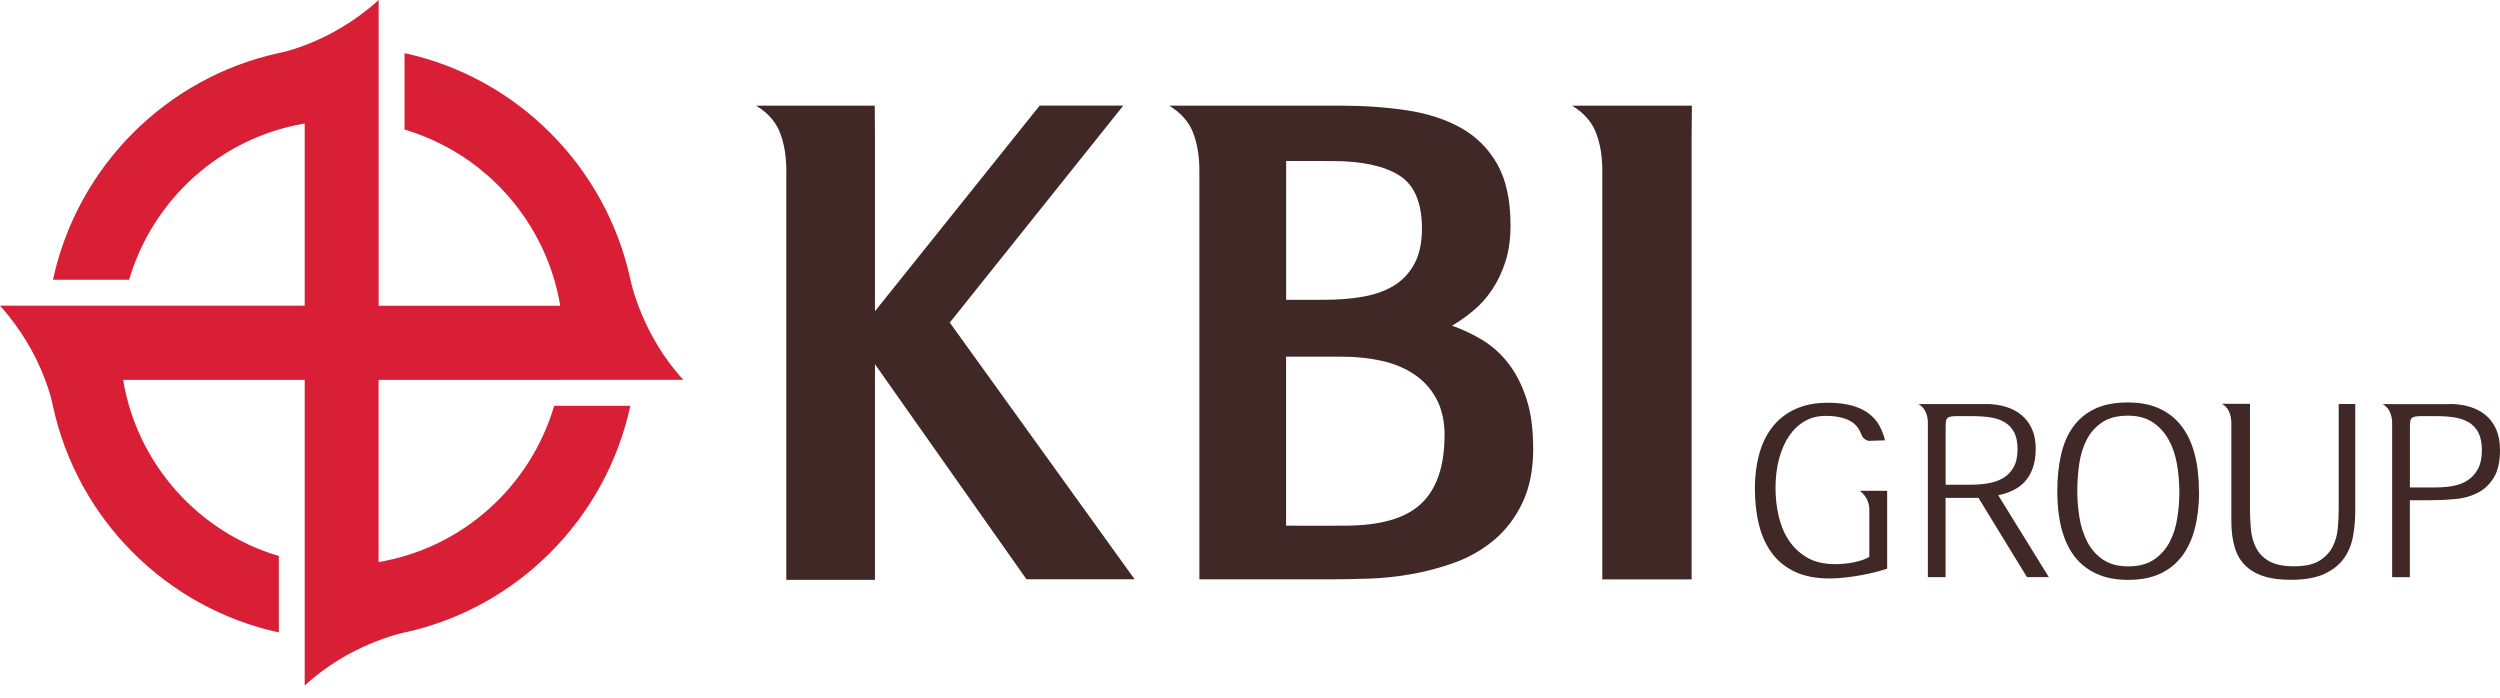 <svg width="129" height="36" viewBox="0 0 129 36" fill="none" xmlns="http://www.w3.org/2000/svg">
<path d="M28.904 19.598H35.261C33.146 17.309 32.562 14.59 32.528 14.42C31.264 8.592 26.686 4.003 20.873 2.741V6.685C25.018 7.913 28.183 11.43 28.908 15.777H19.538V0C17.039 2.274 14.369 2.741 14.369 2.741C8.56 4.014 3.99 8.606 2.733 14.434H6.663C7.887 10.276 11.393 7.1 15.722 6.373V15.774H0C2.267 18.281 2.733 20.96 2.733 20.96C3.997 26.788 8.575 31.369 14.388 32.634V28.691C10.242 27.463 7.077 23.95 6.353 19.602H15.722V35.376C18.004 33.254 20.714 32.667 20.884 32.634C26.693 31.365 31.267 26.773 32.525 20.941H28.594C27.37 25.1 23.865 28.275 19.535 29.002V19.602H28.901L28.904 19.598Z" fill="#D81F36"/>
<path d="M45.148 16.059L53.646 5.45H57.961L49.009 16.645L58.545 29.889H52.965L45.148 18.793V29.922H40.574V8.803C40.574 8.065 40.467 7.416 40.249 6.852C40.035 6.288 39.624 5.824 39.018 5.453H45.137L45.148 7.115V16.063V16.059Z" fill="#3F2825"/>
<path d="M79.115 23.122C79.115 24.228 78.93 25.166 78.56 25.938C78.194 26.71 77.706 27.348 77.1 27.86C76.493 28.368 75.813 28.758 75.055 29.032C74.297 29.303 73.543 29.503 72.785 29.633C72.027 29.763 71.291 29.841 70.581 29.859C69.867 29.881 69.261 29.893 68.765 29.893H61.888V8.803C61.888 8.065 61.78 7.416 61.566 6.852C61.348 6.288 60.937 5.824 60.335 5.453H69.253C70.44 5.453 71.564 5.535 72.626 5.698C73.687 5.861 74.611 6.165 75.399 6.607C76.186 7.052 76.808 7.675 77.262 8.477C77.717 9.282 77.943 10.331 77.943 11.633C77.943 12.327 77.858 12.947 77.684 13.488C77.51 14.03 77.285 14.512 77 14.935C76.719 15.358 76.397 15.722 76.027 16.026C75.661 16.33 75.292 16.59 74.925 16.805C75.488 17.002 76.02 17.257 76.53 17.569C77.037 17.884 77.481 18.292 77.862 18.79C78.239 19.287 78.542 19.891 78.771 20.596C78.997 21.301 79.111 22.143 79.111 23.119L79.115 23.122ZM73.373 11.797C73.373 10.45 72.977 9.534 72.189 9.044C71.402 8.554 70.248 8.31 68.736 8.31C68.728 8.31 66.365 8.306 66.365 8.306V15.469H68.344C69.057 15.469 69.723 15.414 70.34 15.306C70.958 15.198 71.487 15.009 71.93 14.735C72.374 14.464 72.725 14.089 72.984 13.611C73.243 13.132 73.373 12.528 73.373 11.789V11.797ZM74.541 22.47C74.541 21.731 74.4 21.104 74.119 20.581C73.838 20.058 73.454 19.635 72.966 19.313C72.481 18.986 71.919 18.756 71.28 18.615C70.64 18.474 69.956 18.404 69.22 18.404H66.362V27.125C66.362 27.125 69.383 27.133 69.379 27.125C71.217 27.125 72.537 26.747 73.335 25.986C74.134 25.23 74.537 24.054 74.537 22.47H74.541Z" fill="#3F2825"/>
<path d="M82.68 8.803C82.68 8.065 82.572 7.416 82.354 6.852C82.14 6.288 81.725 5.824 81.123 5.453H87.302L87.287 7.115V29.896H82.68V8.803Z" fill="#3F2825"/>
<path d="M97.381 29.34C97.208 29.403 97.004 29.462 96.771 29.522C96.538 29.581 96.291 29.633 96.024 29.681C95.758 29.729 95.488 29.77 95.211 29.8C94.933 29.833 94.664 29.848 94.405 29.848C93.71 29.848 93.118 29.737 92.634 29.51C92.149 29.284 91.75 28.969 91.443 28.557C91.136 28.149 90.907 27.659 90.766 27.088C90.622 26.517 90.552 25.886 90.552 25.196C90.552 24.569 90.626 23.987 90.77 23.449C90.914 22.907 91.143 22.44 91.45 22.043C91.757 21.646 92.149 21.338 92.626 21.115C93.1 20.893 93.665 20.782 94.323 20.782C94.815 20.782 95.229 20.834 95.573 20.93C95.917 21.03 96.202 21.167 96.435 21.342C96.664 21.516 96.845 21.724 96.975 21.961C97.104 22.199 97.204 22.455 97.267 22.722L96.424 22.748C96.383 22.748 96.324 22.722 96.239 22.67C96.157 22.618 96.095 22.54 96.054 22.436C96.006 22.302 95.939 22.173 95.854 22.054C95.766 21.935 95.655 21.831 95.51 21.746C95.366 21.657 95.189 21.59 94.974 21.538C94.76 21.486 94.501 21.46 94.19 21.46C93.802 21.46 93.451 21.549 93.136 21.727C92.819 21.906 92.549 22.162 92.323 22.488C92.097 22.818 91.924 23.211 91.802 23.668C91.68 24.124 91.617 24.628 91.617 25.185C91.617 25.66 91.668 26.131 91.772 26.598C91.876 27.066 92.046 27.489 92.29 27.86C92.53 28.231 92.848 28.535 93.236 28.765C93.628 28.995 94.116 29.11 94.701 29.11C94.826 29.11 94.971 29.102 95.126 29.091C95.285 29.08 95.444 29.058 95.606 29.024C95.769 28.991 95.924 28.954 96.076 28.906C96.228 28.858 96.353 28.798 96.457 28.728V26.302C96.457 26.135 96.424 25.968 96.35 25.801C96.276 25.634 96.15 25.474 95.969 25.326H97.378V25.741V29.336L97.381 29.34Z" fill="#3F2825"/>
<path d="M102.432 20.845C102.821 20.845 103.172 20.893 103.494 20.989C103.815 21.086 104.089 21.231 104.318 21.424C104.547 21.616 104.725 21.858 104.854 22.143C104.98 22.429 105.043 22.763 105.043 23.145C105.043 23.527 104.991 23.879 104.888 24.161C104.784 24.443 104.647 24.677 104.473 24.862C104.3 25.048 104.093 25.196 103.856 25.308C103.619 25.419 103.368 25.5 103.109 25.556L105.72 29.781H104.592L102.089 25.69H100.391V29.781H99.478V21.809C99.478 21.628 99.445 21.449 99.371 21.275C99.3 21.101 99.175 20.96 98.99 20.849H102.429L102.432 20.845ZM104.104 23.152C104.104 22.811 104.045 22.533 103.934 22.314C103.819 22.095 103.66 21.924 103.453 21.794C103.246 21.668 103.002 21.583 102.713 21.538C102.425 21.494 102.107 21.472 101.759 21.472H100.987C100.846 21.472 100.735 21.479 100.654 21.498C100.576 21.512 100.517 21.542 100.476 21.587C100.436 21.631 100.413 21.687 100.406 21.761C100.399 21.831 100.395 21.924 100.395 22.036V25.011H101.689C101.996 25.011 102.296 24.988 102.584 24.94C102.872 24.892 103.128 24.803 103.353 24.673C103.579 24.543 103.76 24.358 103.9 24.113C104.037 23.872 104.107 23.553 104.107 23.156L104.104 23.152Z" fill="#3F2825"/>
<path d="M113.474 25.352C113.474 26.049 113.403 26.68 113.259 27.244C113.119 27.808 112.897 28.286 112.601 28.683C112.305 29.08 111.928 29.384 111.469 29.6C111.011 29.815 110.46 29.922 109.82 29.922C109.181 29.922 108.63 29.815 108.167 29.6C107.705 29.384 107.324 29.08 107.029 28.691C106.733 28.297 106.515 27.819 106.37 27.259C106.226 26.695 106.156 26.061 106.156 25.356C106.156 24.651 106.222 24.024 106.352 23.46C106.481 22.892 106.692 22.41 106.984 22.01C107.276 21.609 107.653 21.301 108.116 21.086C108.578 20.871 109.136 20.767 109.794 20.767C110.453 20.767 110.974 20.874 111.436 21.086C111.898 21.301 112.279 21.605 112.579 22.002C112.878 22.399 113.104 22.881 113.248 23.449C113.396 24.017 113.466 24.655 113.466 25.359L113.474 25.352ZM112.453 25.352C112.453 24.892 112.412 24.432 112.335 23.965C112.257 23.501 112.117 23.082 111.913 22.711C111.713 22.34 111.44 22.036 111.1 21.802C110.759 21.568 110.327 21.449 109.794 21.449C109.262 21.449 108.807 21.564 108.467 21.794C108.127 22.024 107.861 22.325 107.672 22.692C107.483 23.059 107.354 23.479 107.287 23.942C107.221 24.406 107.188 24.877 107.188 25.352C107.188 25.797 107.225 26.25 107.302 26.71C107.376 27.17 107.513 27.585 107.705 27.96C107.898 28.335 108.164 28.635 108.508 28.872C108.848 29.106 109.288 29.225 109.824 29.225C110.36 29.225 110.804 29.106 111.148 28.872C111.492 28.639 111.762 28.338 111.954 27.967C112.146 27.6 112.279 27.185 112.349 26.725C112.42 26.265 112.457 25.808 112.457 25.356L112.453 25.352Z" fill="#3F2825"/>
<path d="M116.095 26.09C116.095 26.495 116.11 26.884 116.143 27.262C116.173 27.641 116.265 27.975 116.41 28.26C116.557 28.55 116.783 28.784 117.09 28.958C117.397 29.132 117.829 29.221 118.384 29.221C118.939 29.221 119.368 29.125 119.678 28.936C119.985 28.746 120.214 28.505 120.362 28.216C120.507 27.927 120.599 27.611 120.629 27.27C120.658 26.929 120.677 26.602 120.677 26.294V20.845H121.531V26.365C121.531 26.81 121.494 27.244 121.416 27.667C121.342 28.09 121.187 28.468 120.954 28.802C120.721 29.136 120.384 29.403 119.944 29.611C119.504 29.815 118.924 29.919 118.195 29.919C117.633 29.919 117.16 29.852 116.772 29.722C116.384 29.592 116.069 29.399 115.822 29.143C115.578 28.891 115.4 28.572 115.297 28.194C115.189 27.812 115.138 27.378 115.138 26.884V21.861C115.138 21.631 115.101 21.427 115.027 21.253C114.949 21.078 114.827 20.938 114.653 20.837H116.099V26.087L116.095 26.09Z" fill="#3F2825"/>
<path d="M126.389 20.845C126.774 20.845 127.129 20.893 127.451 20.993C127.772 21.093 128.046 21.238 128.275 21.435C128.505 21.628 128.682 21.876 128.811 22.173C128.937 22.47 129 22.818 129 23.215C129 23.835 128.889 24.317 128.667 24.669C128.445 25.018 128.161 25.278 127.813 25.448C127.465 25.619 127.077 25.723 126.652 25.756C126.227 25.794 125.809 25.812 125.406 25.812H124.348V29.785H123.435V21.813C123.435 21.631 123.398 21.453 123.328 21.279C123.258 21.104 123.132 20.963 122.947 20.852H126.386L126.389 20.845ZM128.065 23.223C128.065 22.859 128.005 22.562 127.891 22.336C127.776 22.11 127.613 21.935 127.41 21.806C127.203 21.679 126.959 21.59 126.67 21.542C126.382 21.494 126.064 21.472 125.716 21.472H124.947C124.803 21.472 124.692 21.479 124.615 21.498C124.533 21.512 124.474 21.542 124.437 21.587C124.396 21.631 124.374 21.687 124.363 21.761C124.356 21.831 124.352 21.924 124.352 22.036V25.152H125.646C125.953 25.152 126.253 25.13 126.541 25.081C126.829 25.033 127.085 24.94 127.31 24.796C127.536 24.655 127.717 24.458 127.857 24.206C127.994 23.957 128.065 23.631 128.065 23.226V23.223Z" fill="#3F2825"/>
</svg>
